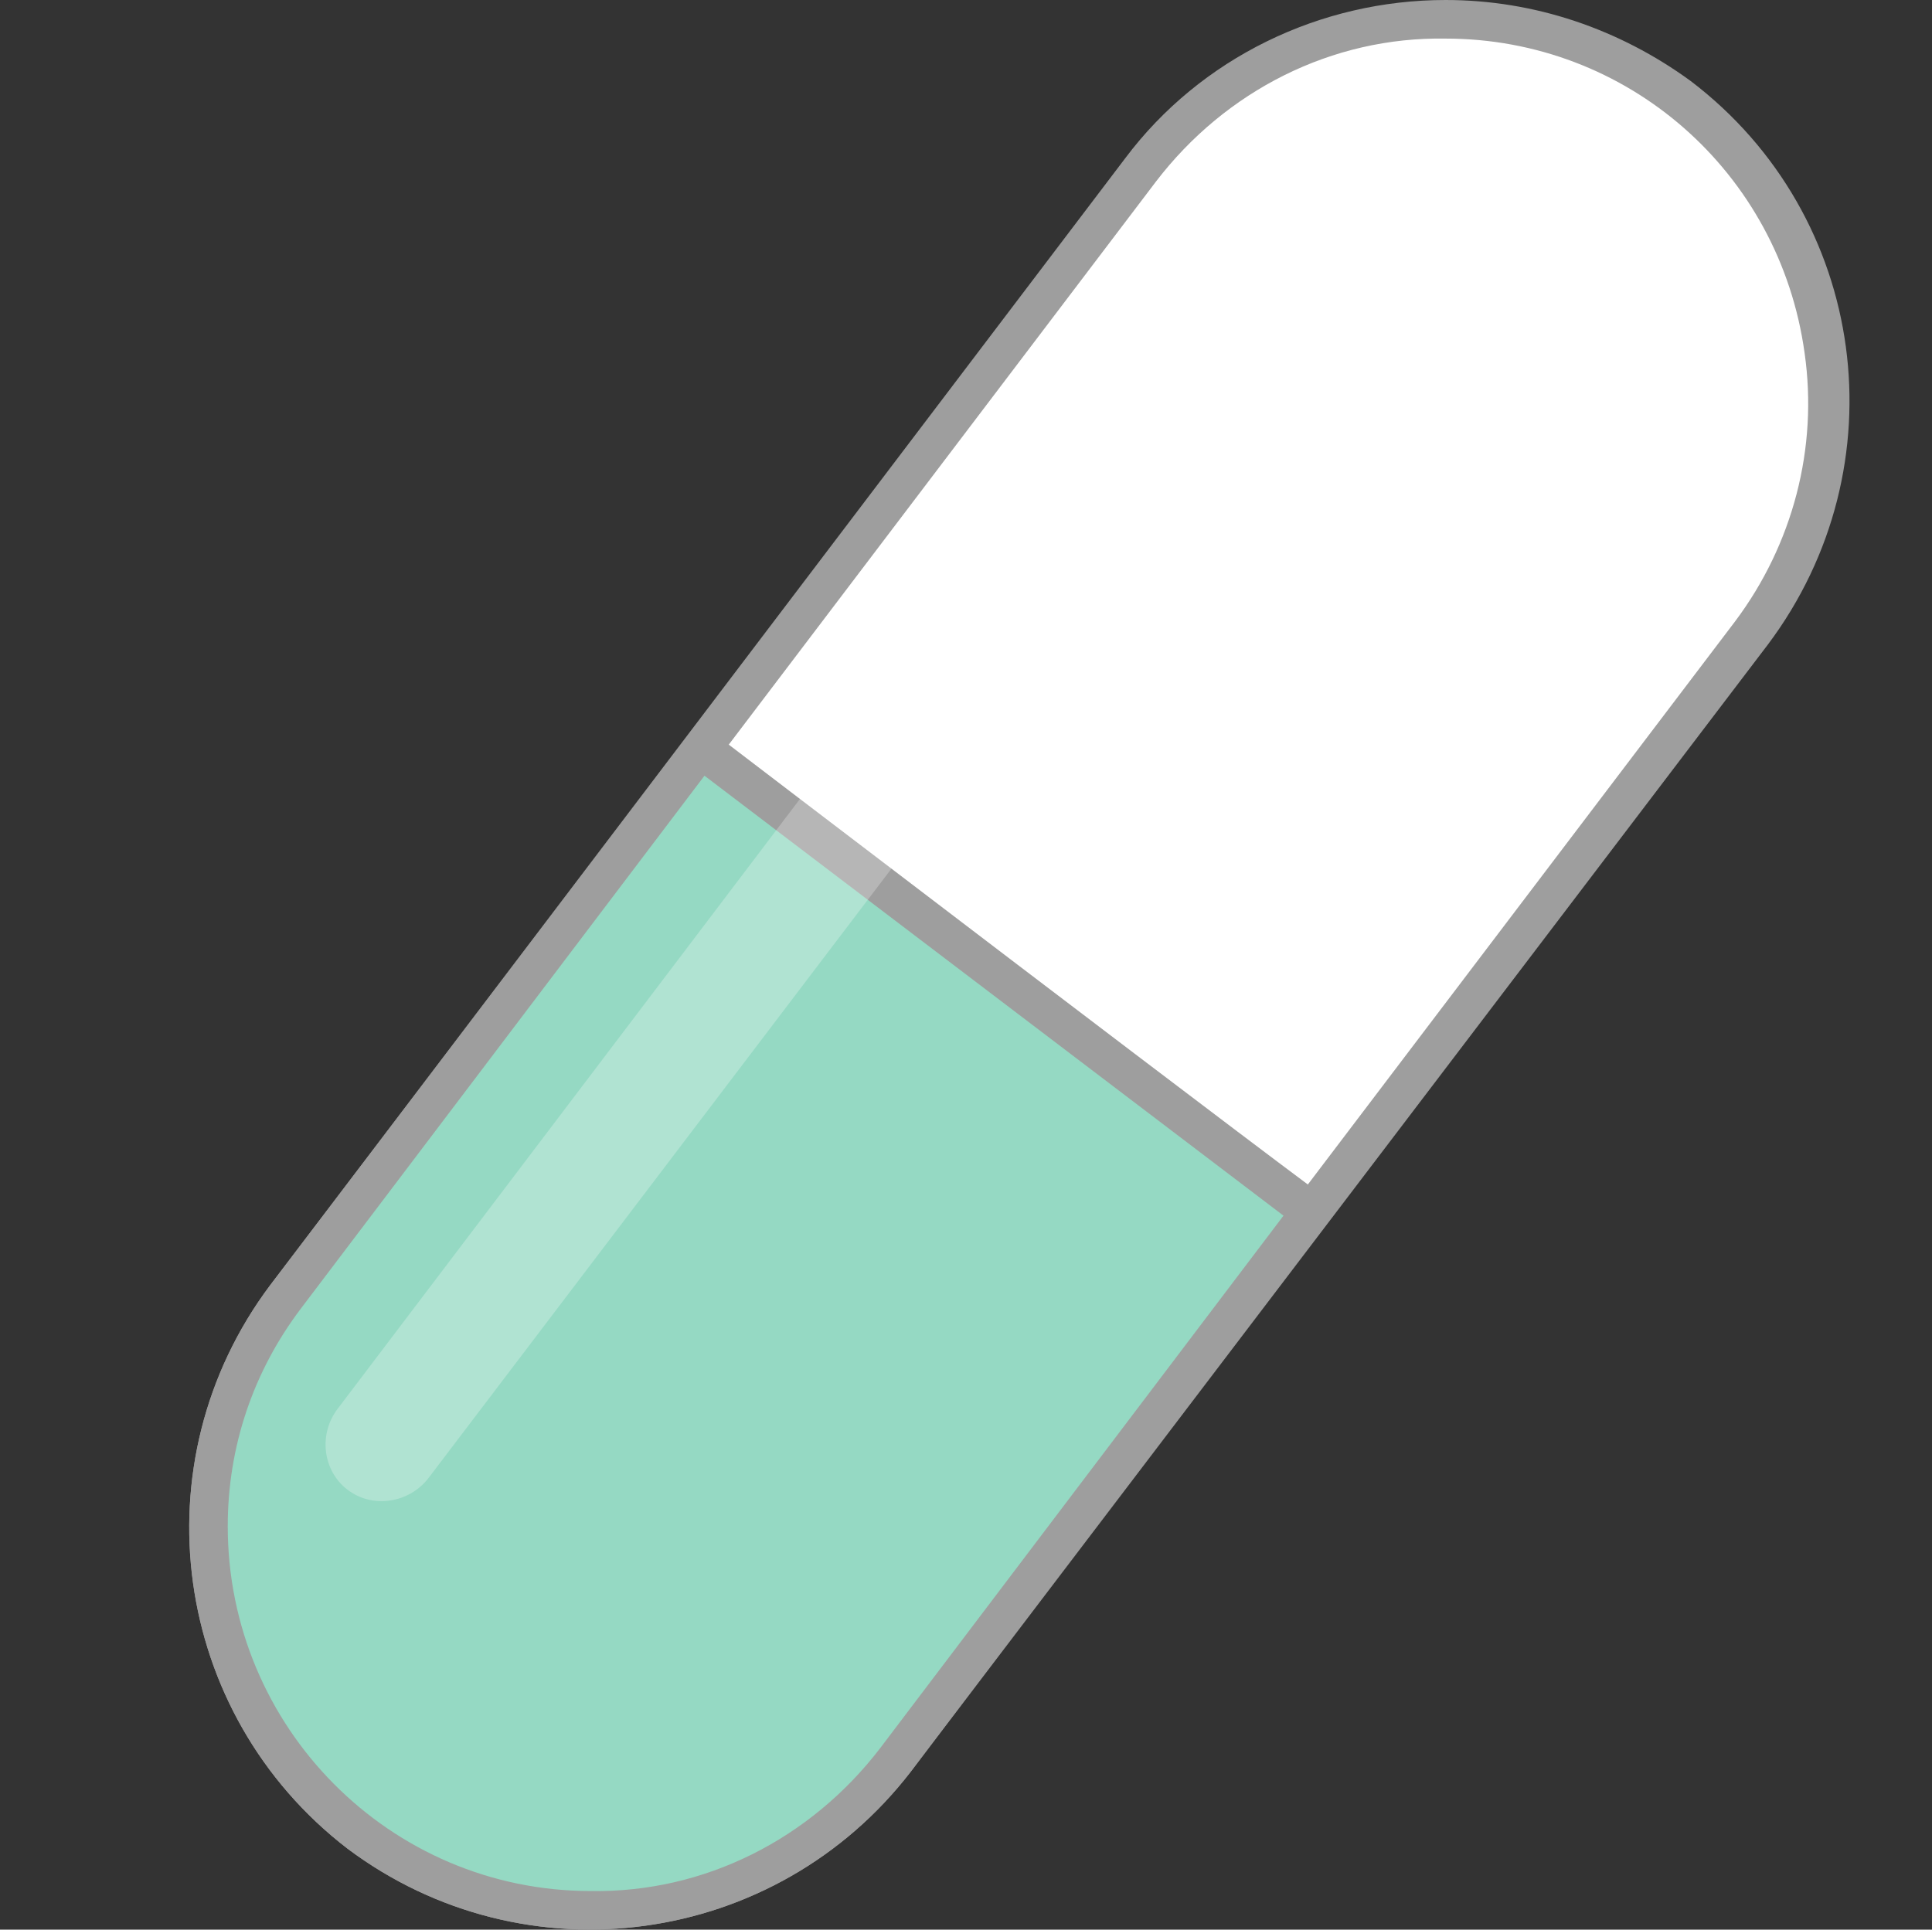 <?xml version="1.0" encoding="utf-8"?>
<!-- Generator: Adobe Illustrator 23.0.2, SVG Export Plug-In . SVG Version: 6.00 Build 0)  -->
<svg version="1.1" id="Calque_1" xmlns="http://www.w3.org/2000/svg" xmlns:xlink="http://www.w3.org/1999/xlink" x="0px" y="0px"
	 viewBox="0 0 100.1 100" style="enable-background:new 0 0 100.1 100;" xml:space="preserve">
<rect x="0" y="0" width="100.1" height="100" fill="#333333" stroke="none"/>
<style type="text/css">
	.st0{fill:#FFFFFF;}
	.st1{fill:#9E9E9E;}
	.st2{fill:#95D9C3;}
	.st3{opacity:0.25;fill:#FFFFFF;enable-background:new    ;}
</style>
<title>Fichier 4</title>
<g>
	<g id="Calque_1-2">
		<path class="st0" d="M30.5,99.1c-10.9,0-19.8-8.9-19.8-19.8c0-4.3,1.4-8.5,4-11.9L59.1,8.8c6.7-8.6,19.2-10.2,27.8-3.4
			c8.5,6.6,10.1,18.8,3.8,27.4L46.4,91.2C42.6,96.1,36.8,99.1,30.5,99.1z"/>
		<path class="st1" d="M74.9,2L74.9,2c9.4,0,17.3,6.9,18.6,16.3c0.7,4.9-0.6,9.9-3.6,13.9L45.6,90.6c-3.6,4.7-9.1,7.5-15,7.4
			c-10.4,0-18.8-8.5-18.8-18.9c0-4.1,1.3-8,3.8-11.3L59.9,9.4C63.5,4.7,69,1.9,74.9,2 M74.9,0c-6.5,0-12.7,3-16.6,8.2L14,66.6
			c-6.9,9.2-5.1,22.2,4,29.2l0,0c9.2,6.9,22.2,5.1,29.2-4l44.4-58.4c6.9-9.2,5.2-22.2-4-29.2l0,0C83.9,1.5,79.5,0,74.9,0z"/>
		<path class="st2" d="M30.5,99.1c-10.9,0-19.8-8.9-19.8-19.8c0-4.3,1.4-8.5,4-11.9l21.7-28.6l31.6,24L46.4,91.2
			C42.6,96.1,36.8,99.1,30.5,99.1z"/>
		<path class="st1" d="M36.5,40.2l30,22.8L45.6,90.6c-3.6,4.7-9.1,7.5-15,7.4c-10.4,0-18.8-8.5-18.8-18.9c0-4.1,1.3-8,3.8-11.3
			L36.5,40.2 M36.2,37.4L14,66.6c-6.9,9.2-5.1,22.2,4,29.2l0,0c9.2,6.9,22.2,5.1,29.2-4l22.1-29.3C69.2,62.6,36.2,37.4,36.2,37.4z"
			/>
		<path class="st3" d="M17.5,73L65.4,9.8c1-1.3,2.9-1.6,4.2-0.6l0,0c1.3,1,1.6,2.9,0.6,4.2L22.2,76.6c-1,1.3-2.9,1.6-4.2,0.6l0,0
			C16.7,76.2,16.5,74.3,17.5,73z"/>
	</g>
</g>
</svg>
